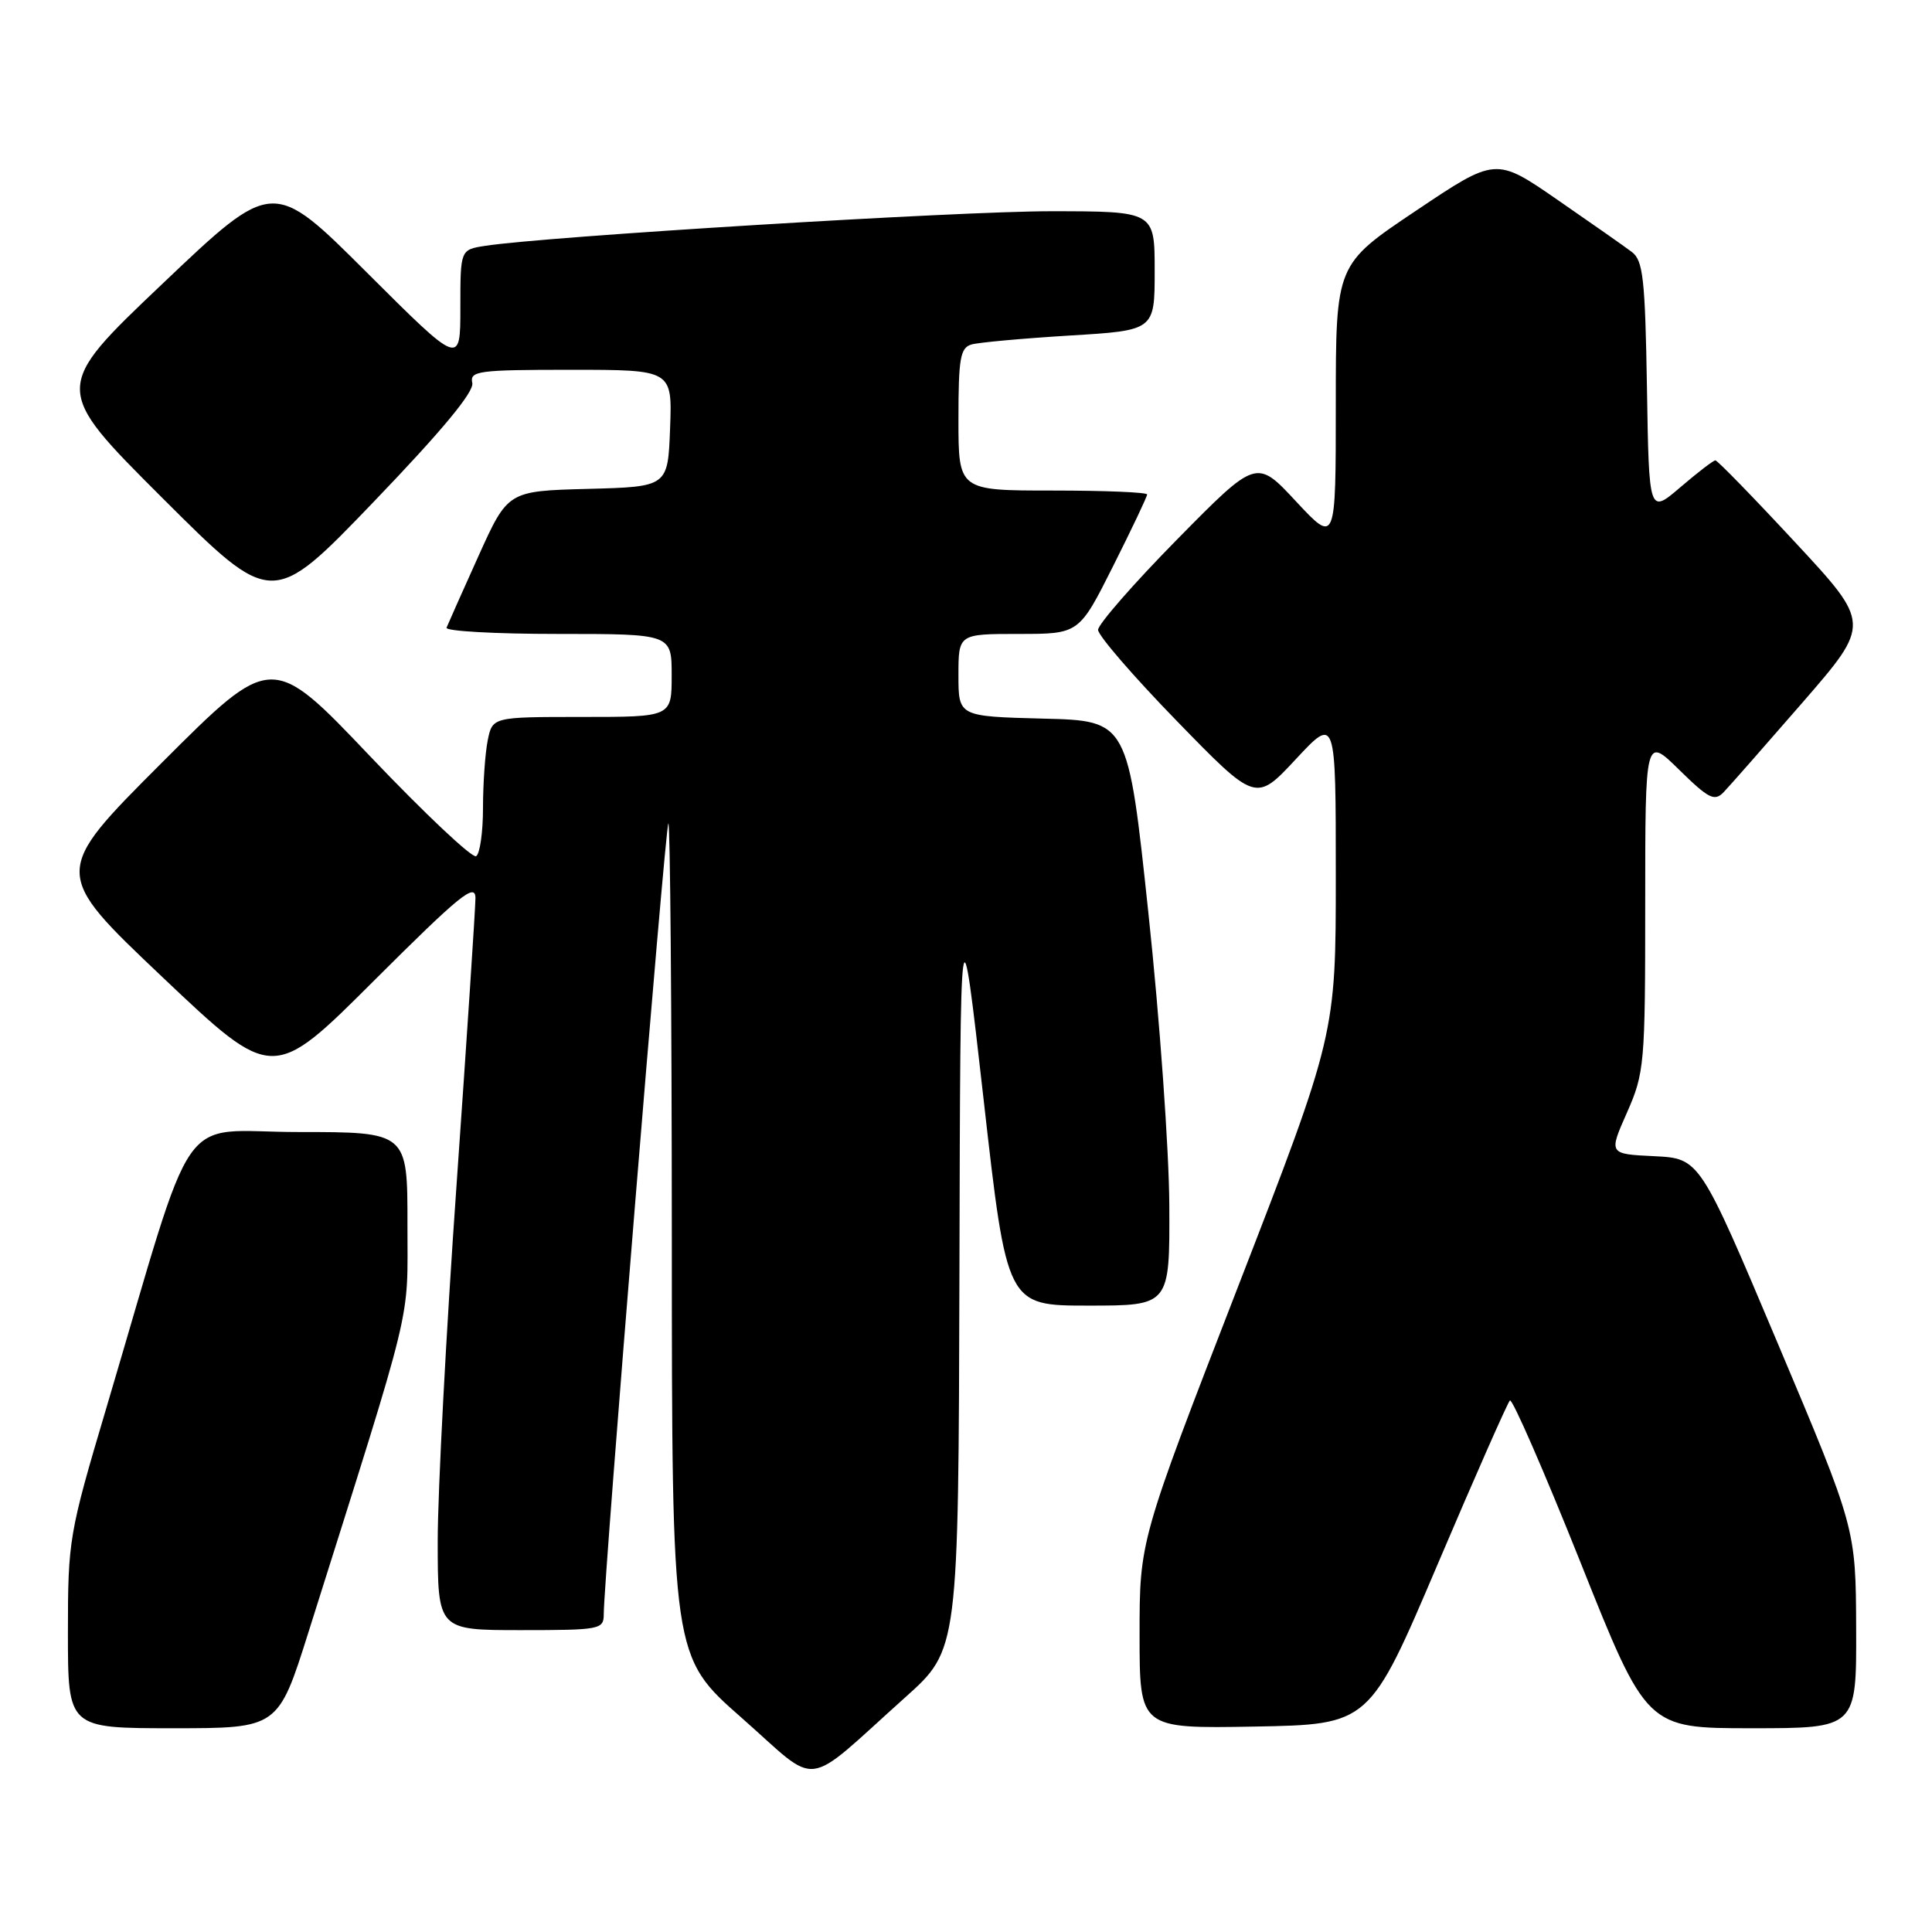 <?xml version="1.0" encoding="UTF-8" standalone="no"?>
<!DOCTYPE svg PUBLIC "-//W3C//DTD SVG 1.1//EN" "http://www.w3.org/Graphics/SVG/1.1/DTD/svg11.dtd" >
<svg xmlns="http://www.w3.org/2000/svg" xmlns:xlink="http://www.w3.org/1999/xlink" version="1.1" viewBox="0 0 256 256">
 <g >
 <path fill="currentColor"
d=" M 119.98 224.88 C 127.00 218.59 127.00 218.59 127.13 168.55 C 127.25 118.50 127.25 118.50 130.34 145.75 C 133.42 173.00 133.42 173.00 144.21 173.00 C 155.00 173.00 155.00 173.00 154.94 159.75 C 154.91 152.46 153.67 135.03 152.17 121.00 C 149.46 95.50 149.46 95.50 138.23 95.22 C 127.00 94.93 127.00 94.93 127.00 89.47 C 127.00 84.00 127.00 84.00 134.99 84.00 C 142.98 84.00 142.98 84.00 147.49 75.02 C 149.97 70.08 152.00 65.81 152.00 65.52 C 152.00 65.23 146.38 65.00 139.50 65.00 C 127.00 65.00 127.00 65.00 127.00 55.57 C 127.00 47.44 127.24 46.07 128.75 45.64 C 129.71 45.37 135.56 44.84 141.75 44.46 C 153.00 43.78 153.00 43.78 153.00 35.89 C 153.00 28.00 153.00 28.00 139.25 27.99 C 126.85 27.99 72.27 31.33 64.25 32.58 C 61.00 33.09 61.00 33.09 61.00 40.78 C 61.00 48.47 61.00 48.47 48.58 36.08 C 36.16 23.69 36.16 23.69 21.56 37.57 C 6.95 51.44 6.95 51.44 21.50 65.97 C 36.06 80.50 36.06 80.50 49.51 66.50 C 58.53 57.11 62.84 51.92 62.58 50.75 C 62.22 49.15 63.35 49.00 75.64 49.00 C 89.08 49.00 89.08 49.00 88.79 56.75 C 88.50 64.50 88.50 64.50 77.89 64.78 C 67.29 65.06 67.29 65.06 63.39 73.70 C 61.25 78.45 59.35 82.71 59.17 83.17 C 58.98 83.63 65.62 84.00 73.92 84.00 C 89.00 84.00 89.00 84.00 89.00 89.50 C 89.00 95.00 89.00 95.00 77.12 95.00 C 65.25 95.00 65.25 95.00 64.62 98.13 C 64.28 99.84 64.00 103.87 64.00 107.07 C 64.00 110.26 63.59 113.14 63.09 113.45 C 62.59 113.76 56.29 107.82 49.09 100.26 C 36.01 86.50 36.01 86.50 21.45 101.06 C 6.90 115.61 6.90 115.61 21.52 129.47 C 36.15 143.33 36.15 143.33 49.57 129.93 C 60.94 118.59 63.00 116.91 63.00 119.01 C 62.99 120.38 61.87 137.44 60.50 156.93 C 59.12 176.42 58.00 197.68 58.00 204.18 C 58.00 216.00 58.00 216.00 69.00 216.00 C 79.55 216.00 80.00 215.91 80.00 213.88 C 80.00 209.22 88.14 109.52 88.56 109.11 C 88.80 108.87 89.01 133.60 89.02 164.08 C 89.03 219.50 89.03 219.50 98.27 227.62 C 108.82 236.91 106.17 237.25 119.98 224.88 Z  M 40.88 216.25 C 55.01 171.44 53.98 175.67 53.99 162.25 C 54.00 150.00 54.00 150.00 39.54 150.00 C 23.20 150.00 26.24 145.62 14.08 186.60 C 9.14 203.22 9.00 204.05 9.00 216.35 C 9.00 229.00 9.00 229.00 22.93 229.00 C 36.86 229.00 36.86 229.00 40.88 216.25 Z  M 190.48 207.31 C 195.44 195.65 199.76 185.87 200.07 185.57 C 200.38 185.27 204.59 194.92 209.42 207.01 C 218.19 229.00 218.19 229.00 232.10 229.00 C 246.00 229.00 246.00 229.00 245.95 215.75 C 245.90 202.50 245.90 202.50 235.56 178.00 C 225.22 153.50 225.22 153.50 219.18 153.20 C 213.15 152.91 213.15 152.91 215.58 147.43 C 217.90 142.16 218.00 141.06 218.00 119.76 C 218.00 97.58 218.00 97.58 222.50 102.00 C 226.42 105.85 227.19 106.23 228.40 104.96 C 229.17 104.16 233.87 98.81 238.85 93.08 C 247.90 82.65 247.90 82.65 237.84 71.83 C 232.31 65.87 227.56 61.00 227.30 61.00 C 227.03 61.00 224.95 62.60 222.66 64.56 C 218.50 68.12 218.50 68.12 218.23 51.40 C 217.99 36.94 217.72 34.51 216.23 33.39 C 215.28 32.67 210.83 29.55 206.35 26.46 C 198.19 20.83 198.19 20.83 187.60 27.94 C 177.00 35.04 177.00 35.04 177.00 53.57 C 177.00 72.09 177.00 72.09 171.74 66.45 C 166.49 60.80 166.49 60.80 155.99 71.46 C 150.22 77.32 145.50 82.73 145.50 83.46 C 145.50 84.20 150.20 89.64 155.95 95.55 C 166.40 106.29 166.40 106.29 171.70 100.60 C 177.00 94.91 177.00 94.91 177.00 115.99 C 177.00 137.07 177.00 137.07 164.00 170.61 C 151.00 204.15 151.00 204.15 151.00 216.60 C 151.00 229.05 151.00 229.05 166.23 228.78 C 181.46 228.50 181.46 228.50 190.48 207.31 Z "/>
</g>
</svg>